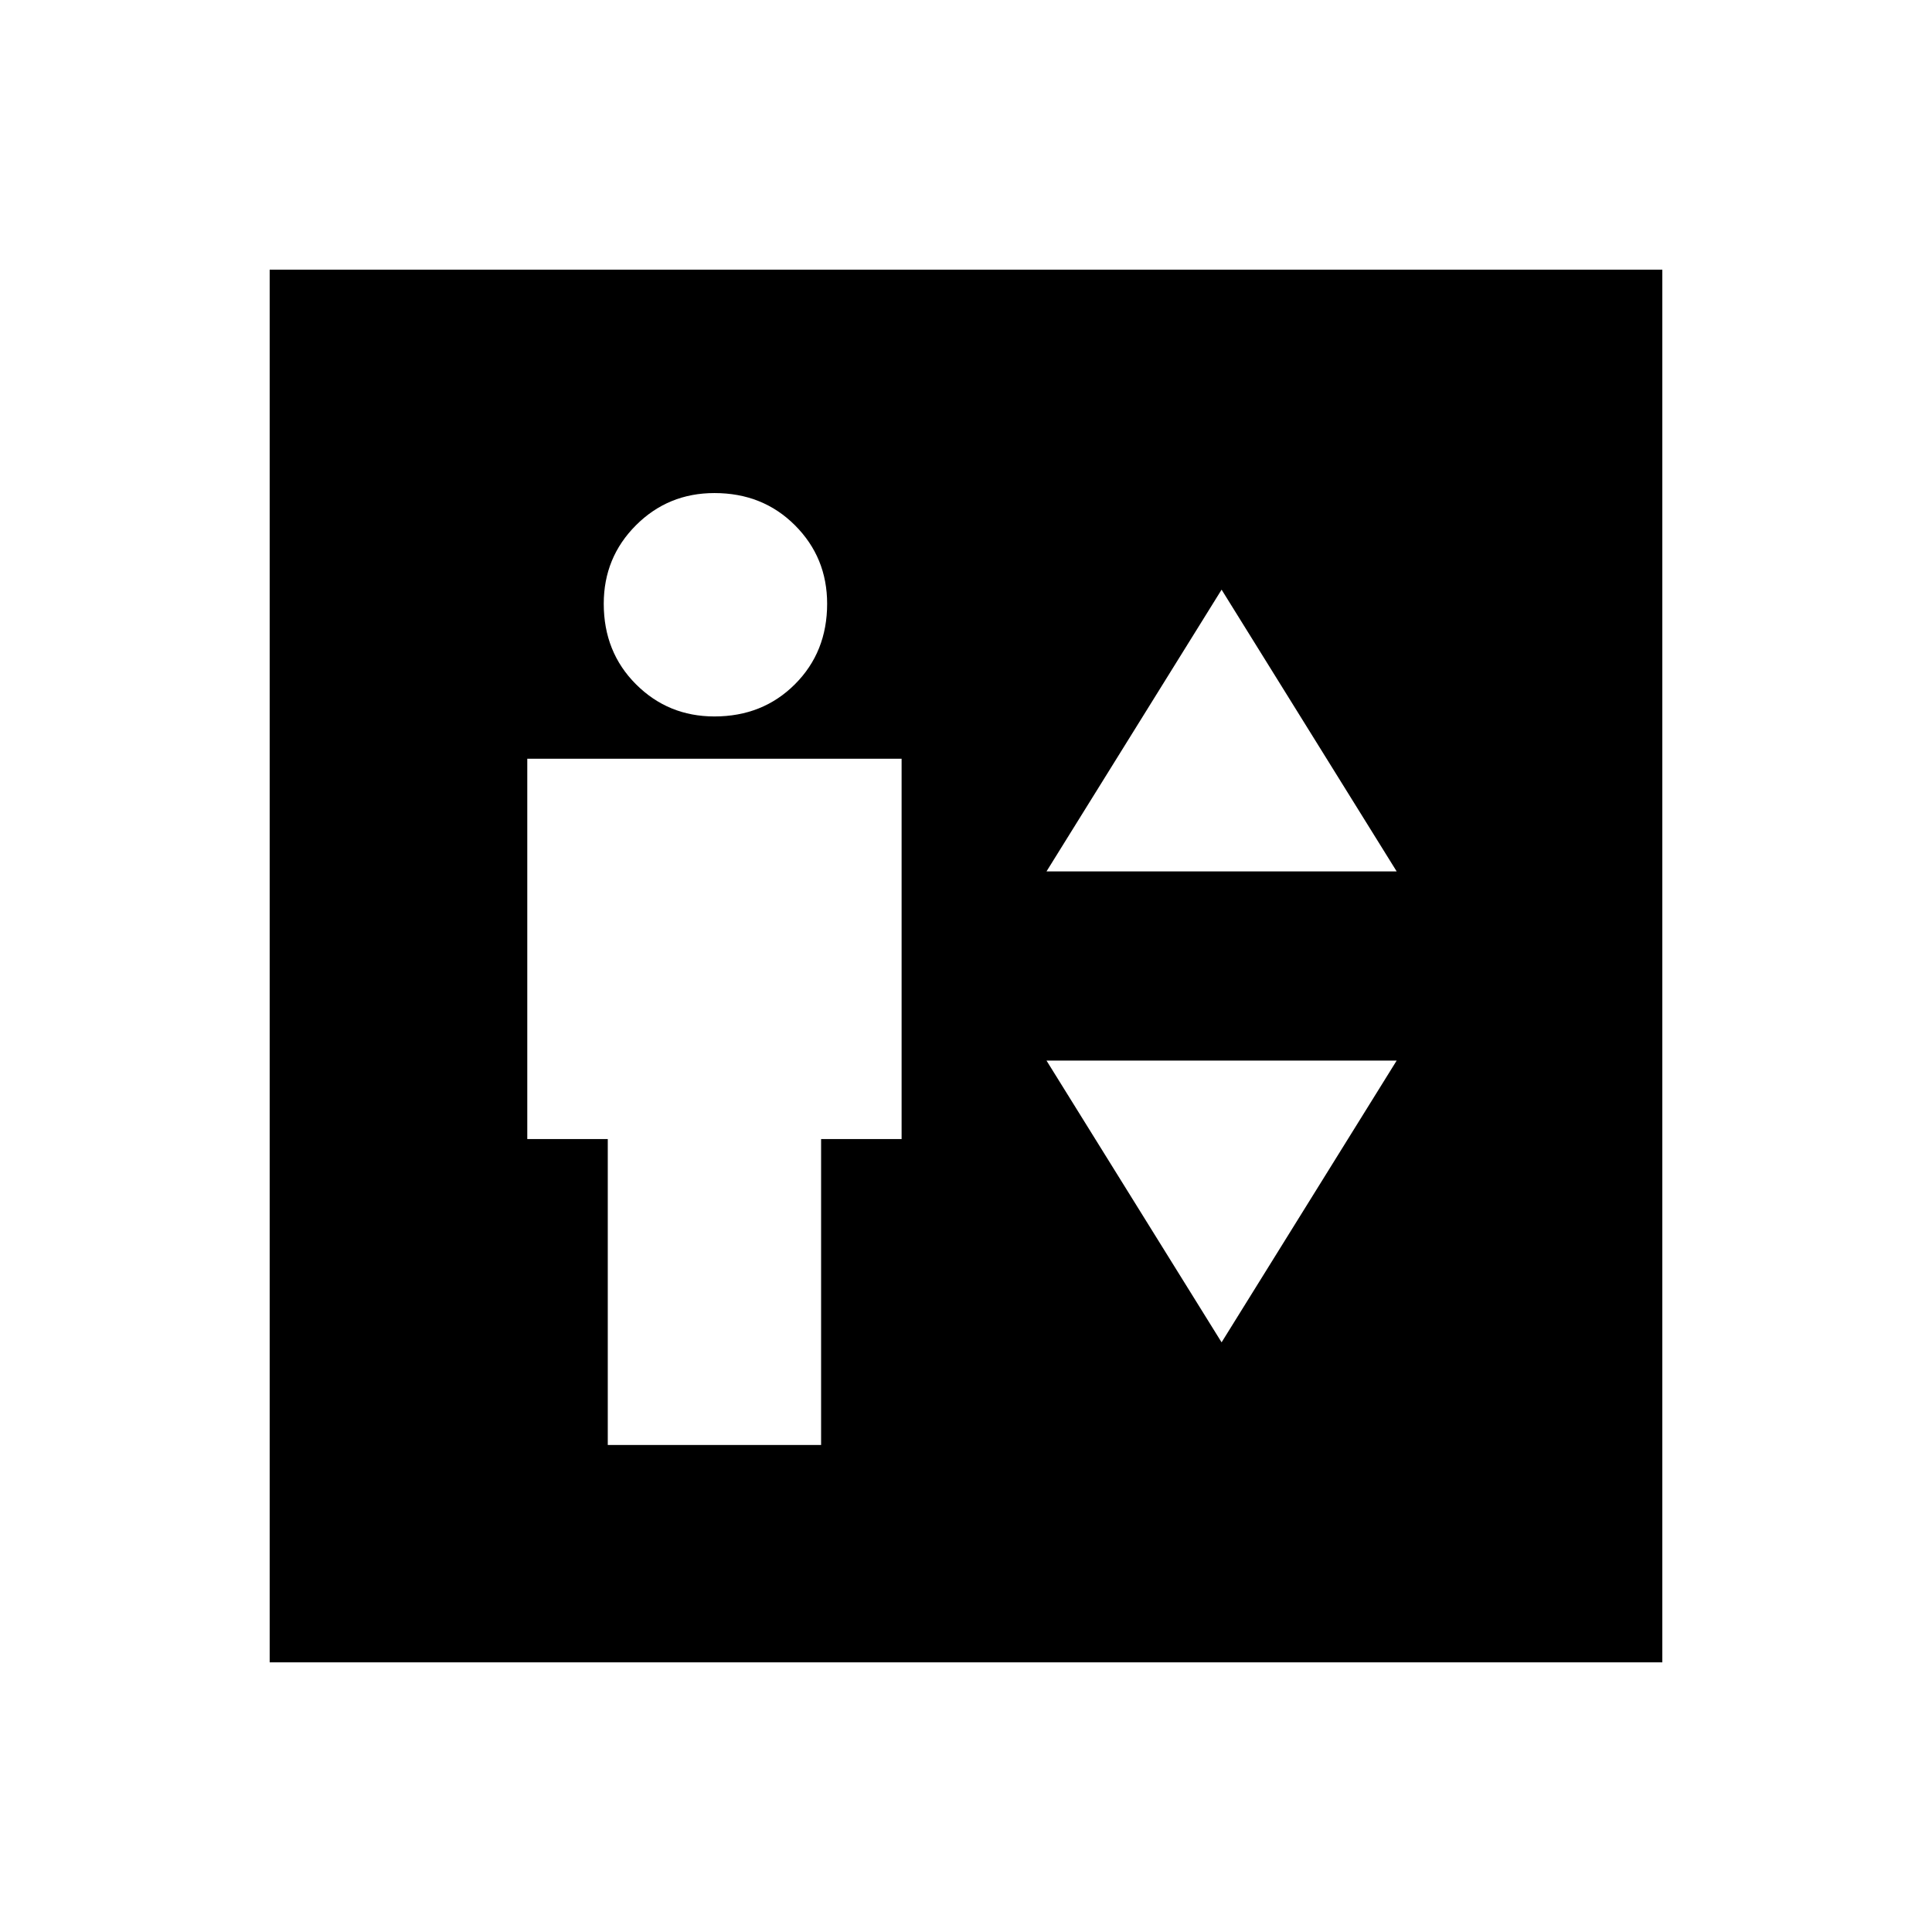 <svg xmlns="http://www.w3.org/2000/svg" height="24" width="24"><path d="M7.55 17.95H10.2V14.15H11.2V9.425H6.55V14.15H7.55ZM8.875 8.9Q9.475 8.9 9.875 8.5Q10.275 8.1 10.275 7.5Q10.275 6.925 9.875 6.525Q9.475 6.125 8.875 6.125Q8.3 6.125 7.9 6.525Q7.5 6.925 7.5 7.5Q7.5 8.1 7.9 8.5Q8.3 8.9 8.875 8.9ZM13 10.825H17.35L15.175 7.325ZM15.175 16.675 17.35 13.175H13ZM3.35 20.65V3.35H20.65V20.65Z"/></svg>